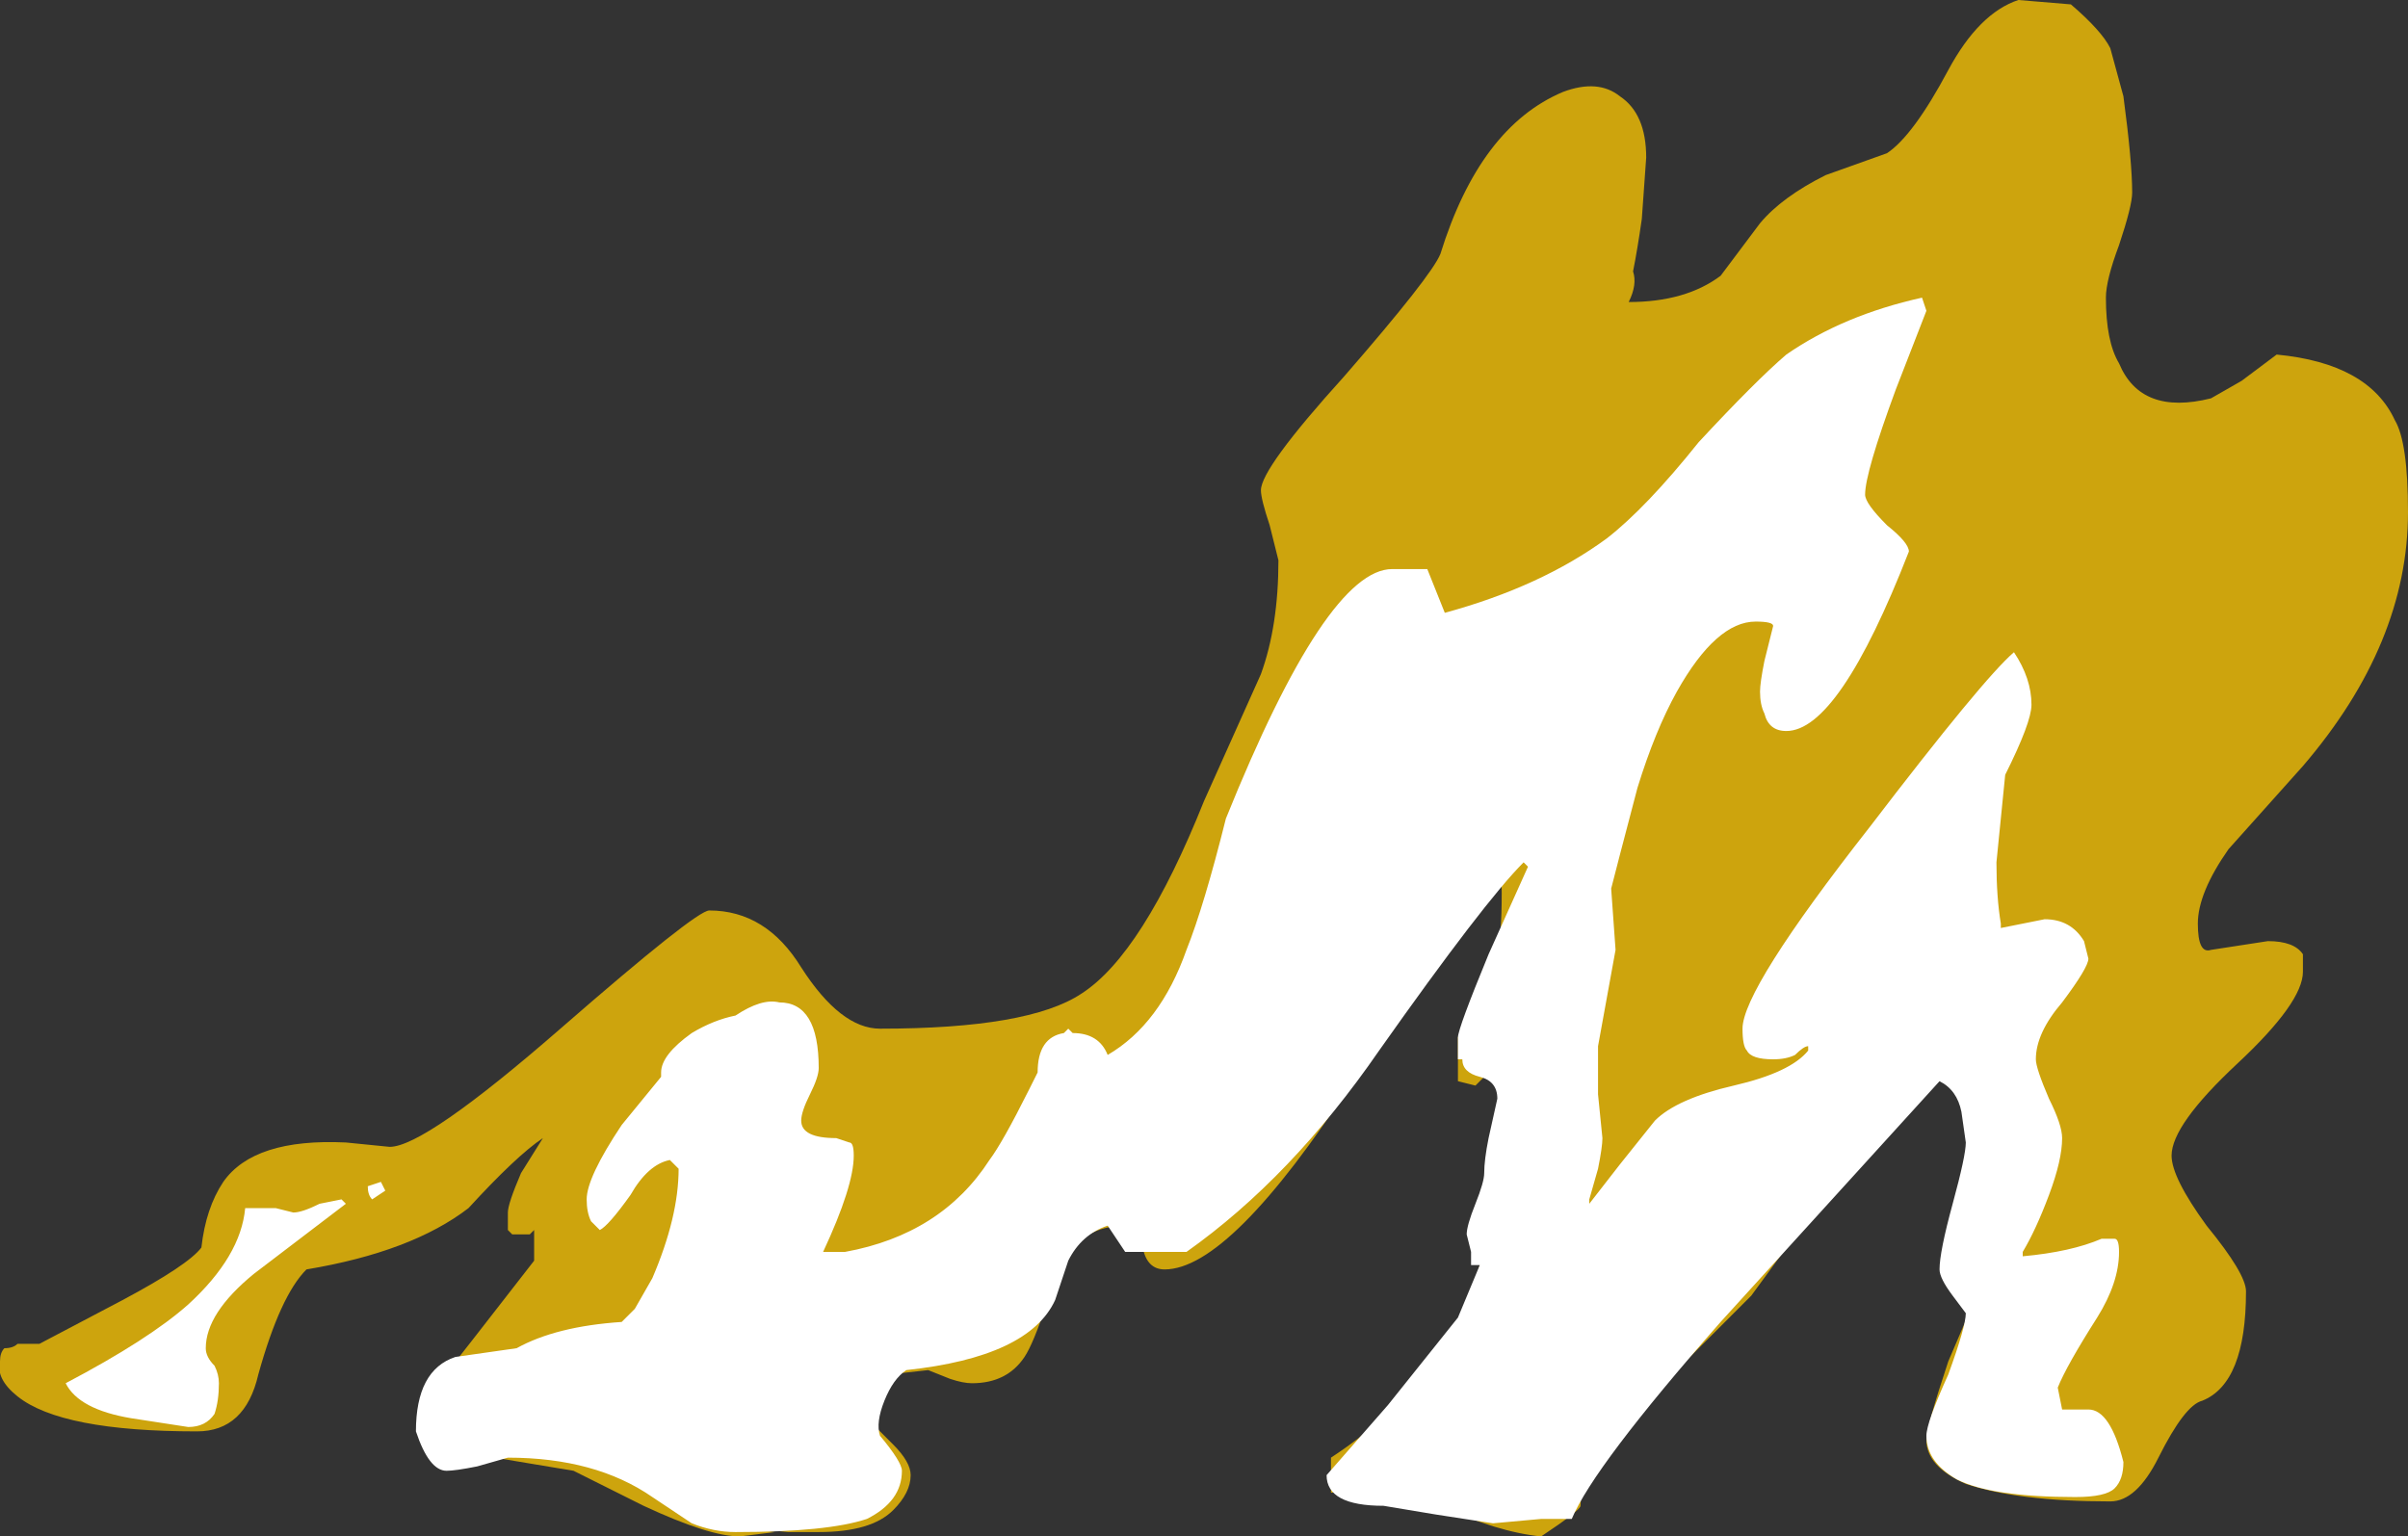 <?xml version="1.0" encoding="UTF-8" standalone="no"?>
<svg xmlns:ffdec="https://www.free-decompiler.com/flash" xmlns:xlink="http://www.w3.org/1999/xlink" ffdec:objectType="shape" height="17.55px" width="27.5px" xmlns="http://www.w3.org/2000/svg">
  <rect width="100%" height="100%" fill="#333333" stroke="none"/>
  <g transform="matrix(1.0, 0.0, 0.0, 1.0, 12.1, 17.35)">
    <path d="M12.15 -16.25 Q12.25 -15.5 12.25 -15.15 12.25 -15.0 12.1 -14.55 11.95 -14.15 11.95 -13.95 11.95 -13.45 12.1 -13.2 12.35 -12.6 13.15 -12.8 L13.5 -13.0 13.9 -13.3 Q14.95 -13.2 15.25 -12.55 15.4 -12.3 15.4 -11.5 15.4 -10.0 14.2 -8.6 L13.35 -7.65 Q13.0 -7.15 13.0 -6.8 13.0 -6.45 13.15 -6.5 L13.8 -6.6 Q14.1 -6.6 14.2 -6.45 L14.2 -6.25 Q14.2 -5.9 13.45 -5.2 12.7 -4.5 12.7 -4.15 12.7 -3.9 13.1 -3.35 13.55 -2.8 13.55 -2.6 13.55 -1.55 13.05 -1.35 12.85 -1.3 12.55 -0.7 12.3 -0.2 12.0 -0.2 10.95 -0.2 10.35 -0.4 9.9 -0.6 9.9 -0.9 9.9 -1.05 10.15 -1.8 L10.45 -2.5 10.15 -2.65 Q10.1 -2.65 10.1 -2.85 L10.3 -3.4 Q10.5 -3.95 10.5 -4.4 10.5 -4.5 10.35 -4.7 10.2 -5.0 10.05 -5.0 9.7 -5.0 8.85 -3.85 L7.9 -2.55 6.65 -1.3 Q5.95 -0.6 5.95 -0.15 5.95 -0.1 5.5 0.2 5.0 0.15 4.35 -0.15 3.9 -0.35 3.1 -0.3 L3.1 -0.7 Q4.4 -1.55 4.8 -2.9 L5.0 -4.1 Q5.15 -4.8 5.3 -5.25 5.1 -5.25 4.95 -5.15 L4.75 -4.95 4.55 -5.0 4.55 -5.5 5.0 -6.5 Q5.05 -6.65 5.05 -7.15 5.05 -7.45 5.0 -7.55 L4.95 -7.6 Q4.8 -7.45 4.3 -6.6 L3.35 -5.0 Q1.95 -2.85 1.2 -2.85 1.0 -2.85 0.95 -3.1 0.85 -3.35 0.75 -3.35 0.35 -3.35 0.1 -3.05 0.0 -2.9 -0.15 -2.45 -0.3 -2.0 -0.4 -1.85 -0.6 -1.55 -1.0 -1.55 -1.1 -1.55 -1.25 -1.6 L-1.5 -1.7 -1.95 -1.65 Q-2.2 -1.45 -2.25 -1.3 L-2.2 -1.05 -2.15 -1.1 -1.9 -0.85 Q-1.7 -0.65 -1.7 -0.5 -1.7 -0.3 -1.9 -0.1 -2.15 0.15 -2.75 0.15 L-3.1 0.15 -3.6 0.1 -3.25 0.15 -3.65 0.2 Q-4.0 0.2 -4.75 -0.15 L-5.55 -0.55 -6.75 -0.75 Q-7.3 -0.85 -7.3 -1.05 -7.3 -1.3 -6.7 -2.05 L-6.0 -2.95 -6.0 -3.3 -6.05 -3.25 -6.25 -3.25 -6.3 -3.3 -6.3 -3.5 Q-6.3 -3.6 -6.15 -3.95 L-5.9 -4.35 Q-6.2 -4.15 -6.75 -3.55 -7.4 -3.05 -8.6 -2.85 -8.9 -2.55 -9.15 -1.65 -9.3 -1.0 -9.85 -1.0 -11.4 -1.0 -11.9 -1.4 -12.15 -1.6 -12.1 -1.8 -12.1 -1.9 -12.05 -1.95 -11.95 -1.95 -11.9 -2.0 L-11.65 -2.0 -10.7 -2.5 Q-9.95 -2.9 -9.8 -3.1 -9.75 -3.55 -9.55 -3.85 -9.2 -4.35 -8.15 -4.3 L-7.65 -4.25 Q-7.25 -4.25 -5.7 -5.6 -4.15 -6.95 -4.0 -6.95 -3.35 -6.95 -2.95 -6.3 -2.5 -5.6 -2.05 -5.6 -0.35 -5.6 0.25 -6.0 0.95 -6.45 1.65 -8.2 L2.3 -9.65 Q2.5 -10.2 2.5 -10.95 L2.4 -11.35 Q2.3 -11.65 2.3 -11.75 2.3 -12.0 3.25 -13.05 4.25 -14.2 4.35 -14.45 4.8 -15.9 5.75 -16.3 6.15 -16.45 6.4 -16.25 6.7 -16.05 6.7 -15.55 L6.65 -14.85 Q6.6 -14.5 6.55 -14.25 6.6 -14.1 6.5 -13.9 7.15 -13.9 7.55 -14.2 L8.0 -14.8 Q8.25 -15.1 8.75 -15.35 L9.45 -15.6 Q9.75 -15.8 10.15 -16.55 10.5 -17.2 10.95 -17.35 L11.55 -17.3 Q11.9 -17.0 12.0 -16.8 L12.15 -16.25" fill="#ffc900" fill-opacity="0.753" fill-rule="evenodd" stroke="none"/>
    <path d="M9.85 -13.95 L9.9 -13.8 9.55 -12.9 Q9.2 -11.95 9.2 -11.7 9.2 -11.6 9.45 -11.35 9.7 -11.15 9.7 -11.05 8.9 -9.0 8.3 -9.0 8.1 -9.0 8.05 -9.2 8.0 -9.3 8.0 -9.45 8.0 -9.55 8.05 -9.8 L8.15 -10.2 Q8.15 -10.25 7.95 -10.25 7.5 -10.25 7.05 -9.45 6.8 -9.0 6.6 -8.35 6.35 -7.4 6.3 -7.2 L6.35 -6.5 6.15 -5.4 Q6.15 -5.25 6.15 -4.85 L6.2 -4.35 Q6.2 -4.25 6.15 -4.0 L6.05 -3.65 6.05 -3.6 6.4 -4.05 6.8 -4.55 Q7.05 -4.8 7.7 -4.95 8.35 -5.1 8.55 -5.35 L8.55 -5.4 Q8.5 -5.4 8.4 -5.3 8.3 -5.25 8.15 -5.25 7.9 -5.25 7.85 -5.35 7.8 -5.4 7.8 -5.6 7.8 -6.05 9.25 -7.9 10.55 -9.6 10.9 -9.9 11.1 -9.6 11.1 -9.3 11.1 -9.1 10.8 -8.5 L10.7 -7.5 Q10.7 -7.1 10.75 -6.8 L10.75 -6.75 11.25 -6.85 Q11.55 -6.85 11.7 -6.6 L11.75 -6.4 Q11.75 -6.3 11.45 -5.9 11.15 -5.55 11.15 -5.25 11.15 -5.15 11.3 -4.8 11.45 -4.5 11.45 -4.35 11.45 -4.1 11.3 -3.7 11.15 -3.3 11.0 -3.05 L11.0 -3.0 Q11.55 -3.05 11.9 -3.2 L12.05 -3.2 Q12.1 -3.2 12.1 -3.05 12.1 -2.7 11.85 -2.3 11.5 -1.75 11.4 -1.5 L11.45 -1.25 11.75 -1.25 Q12.0 -1.25 12.15 -0.65 12.15 -0.45 12.05 -0.35 11.95 -0.25 11.6 -0.25 10.65 -0.25 10.25 -0.45 9.9 -0.65 9.9 -0.95 9.9 -1.1 10.15 -1.65 10.35 -2.2 10.35 -2.35 L10.2 -2.55 Q10.05 -2.75 10.05 -2.85 10.05 -3.05 10.2 -3.6 10.35 -4.15 10.35 -4.3 L10.3 -4.65 Q10.25 -4.9 10.05 -5.0 L7.55 -2.25 Q6.1 -0.6 5.85 0.0 L5.5 0.0 4.95 0.05 4.3 -0.05 3.7 -0.15 Q3.05 -0.15 3.05 -0.5 L3.75 -1.3 4.55 -2.3 4.8 -2.9 4.7 -2.9 4.7 -3.05 4.65 -3.25 Q4.65 -3.35 4.75 -3.6 4.85 -3.85 4.85 -3.95 4.85 -4.1 4.9 -4.35 L5.0 -4.8 Q5.0 -5.0 4.8 -5.05 4.6 -5.1 4.6 -5.25 L4.55 -5.25 4.55 -5.5 Q4.55 -5.6 4.9 -6.45 L5.35 -7.45 5.3 -7.5 Q4.85 -7.05 3.65 -5.35 2.65 -3.9 1.45 -3.05 L0.75 -3.05 0.55 -3.35 Q0.25 -3.25 0.1 -2.95 L-0.05 -2.5 Q-0.35 -1.85 -1.75 -1.7 -1.9 -1.6 -2.0 -1.35 -2.1 -1.1 -2.05 -0.95 -1.8 -0.65 -1.8 -0.55 -1.8 -0.2 -2.2 0.0 -2.65 0.15 -3.7 0.15 -3.95 0.15 -4.2 0.05 -4.35 -0.05 -4.65 -0.25 -5.3 -0.7 -6.3 -0.7 L-6.65 -0.6 Q-6.9 -0.55 -7.0 -0.55 -7.2 -0.55 -7.35 -1.0 -7.35 -1.7 -6.9 -1.85 L-6.2 -1.95 Q-5.75 -2.2 -5.0 -2.25 L-4.85 -2.4 -4.65 -2.75 Q-4.35 -3.45 -4.35 -4.0 L-4.45 -4.1 Q-4.7 -4.05 -4.9 -3.7 -5.15 -3.35 -5.25 -3.3 L-5.35 -3.4 Q-5.4 -3.5 -5.4 -3.65 -5.4 -3.9 -5.0 -4.5 L-4.55 -5.05 -4.55 -5.1 Q-4.55 -5.3 -4.2 -5.55 -3.95 -5.7 -3.7 -5.75 -3.4 -5.95 -3.2 -5.9 -2.75 -5.9 -2.75 -5.15 -2.75 -5.05 -2.85 -4.85 -2.95 -4.65 -2.95 -4.55 -2.95 -4.35 -2.55 -4.35 L-2.4 -4.3 Q-2.35 -4.3 -2.35 -4.15 -2.35 -3.8 -2.7 -3.05 L-2.45 -3.05 Q-1.35 -3.25 -0.8 -4.1 -0.65 -4.3 -0.35 -4.9 L-0.25 -5.1 Q-0.25 -5.5 0.05 -5.55 L0.1 -5.6 0.15 -5.55 Q0.45 -5.55 0.55 -5.3 1.15 -5.65 1.45 -6.5 1.65 -7.0 1.9 -8.0 3.05 -10.85 3.8 -10.85 L4.2 -10.85 4.4 -10.35 Q5.5 -10.65 6.25 -11.2 6.7 -11.55 7.3 -12.3 7.95 -13.0 8.3 -13.3 8.95 -13.75 9.85 -13.95 M-7.7 -3.75 L-7.85 -3.65 Q-7.9 -3.7 -7.9 -3.8 L-7.75 -3.85 -7.7 -3.75 M-8.2 -3.65 L-8.15 -3.6 -9.2 -2.8 Q-9.75 -2.35 -9.75 -1.95 -9.75 -1.85 -9.65 -1.75 -9.6 -1.65 -9.6 -1.55 -9.6 -1.35 -9.65 -1.2 -9.75 -1.05 -9.95 -1.05 L-10.6 -1.15 Q-11.2 -1.25 -11.35 -1.55 -10.4 -2.05 -9.95 -2.45 -9.35 -3.0 -9.3 -3.55 L-8.95 -3.55 -8.75 -3.5 Q-8.65 -3.5 -8.45 -3.6 L-8.2 -3.65" fill="#ffffff" fill-rule="evenodd" stroke="none"/>
  </g>
</svg>
